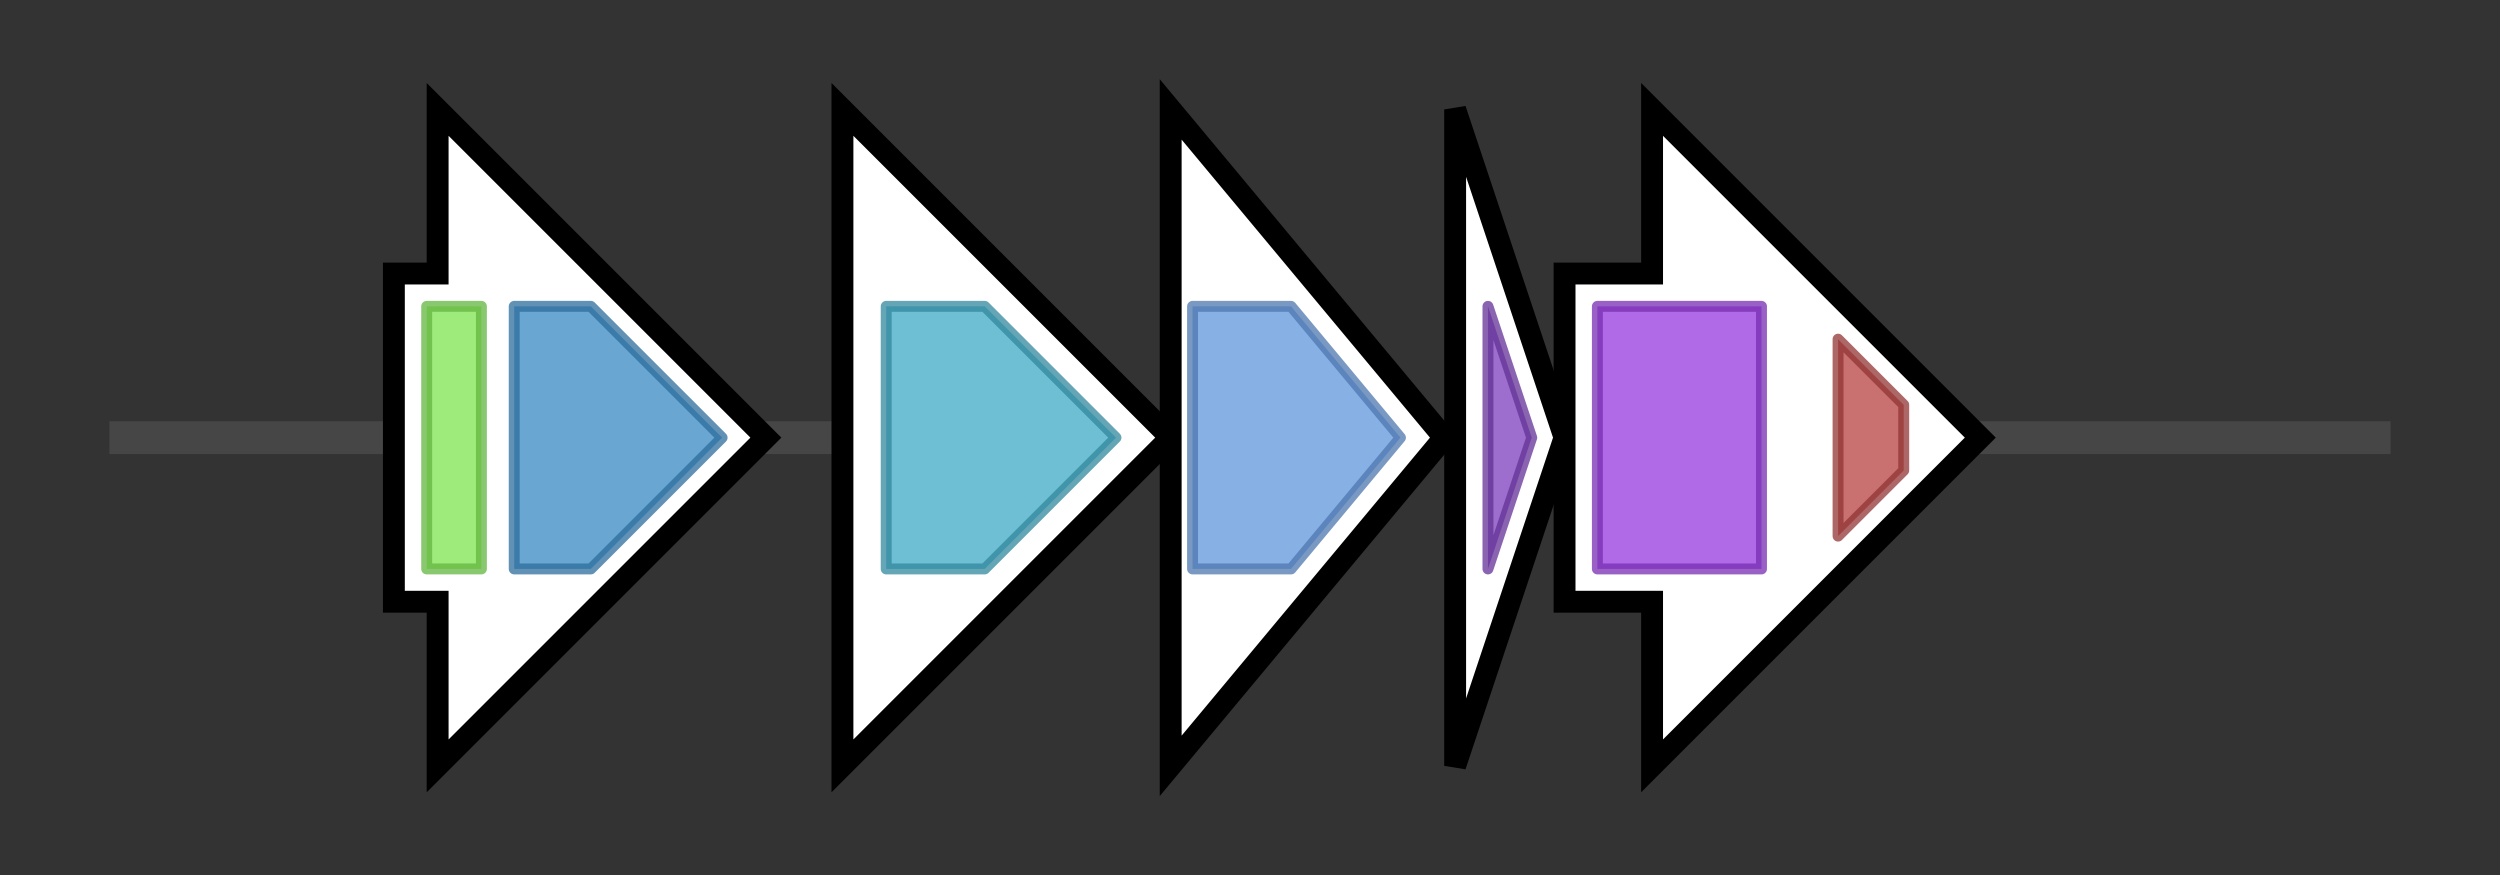 <svg version="1.1" baseProfile="full" xmlns="http://www.w3.org/2000/svg" width="228.5" height="80">
	<rect width="100%" height="100%" fill="#333333" stroke="none"/>
	<g>
		<line x1="10" y1="40.0" x2="218.5" y2="40.0" style="stroke:rgb(70,70,70); stroke-width:3 "/>
		<g>
			<title> (EOMLKCNM_04155)
hypothetical protein</title>
			<polygon class=" (EOMLKCNM_04155)
hypothetical protein" points="36,25 40,25 40,10 70,40 40,70 40,55 36,55" fill="rgb(255,255,255)" fill-opacity="1.0" stroke="rgb(0,0,0)" stroke-width="2"  />
			<g>
				<title>HTH_1 (PF00126)
"Bacterial regulatory helix-turn-helix protein, lysR family"</title>
				<rect class="PF00126" x="39" y="28" stroke-linejoin="round" width="5" height="24" fill="rgb(125,227,79)" stroke="rgb(99,181,63)" stroke-width="1" opacity="0.75" />
			</g>
			<g>
				<title>LysR_substrate (PF03466)
"LysR substrate binding domain"</title>
				<polygon class="PF03466" points="47,28 54,28 66,40 54,52 47,52" stroke-linejoin="round" width="21" height="24" fill="rgb(55,136,195)" stroke="rgb(44,108,156)" stroke-width="1" opacity="0.75" />
			</g>
		</g>
		<g>
			<title>pqqB (EOMLKCNM_04156)
Coenzyme PQQ synthesis protein B</title>
			<polygon class="pqqB (EOMLKCNM_04156)
Coenzyme PQQ synthesis protein B" points="77,25 77,25 77,10 107,40 77,70 77,55 77,55" fill="rgb(255,255,255)" fill-opacity="1.0" stroke="rgb(0,0,0)" stroke-width="2"  />
			<g>
				<title>Lactamase_B_2 (PF12706)
"Beta-lactamase superfamily domain"</title>
				<polygon class="PF12706" points="81,28 90,28 102,40 102,40 90,52 81,52" stroke-linejoin="round" width="21" height="24" fill="rgb(62,169,197)" stroke="rgb(49,135,157)" stroke-width="1" opacity="0.75" />
			</g>
		</g>
		<g>
			<title>pqqCD (EOMLKCNM_04157)
Bifunctional coenzyme PQQ synthesis protein C/D</title>
			<polygon class="pqqCD (EOMLKCNM_04157)
Bifunctional coenzyme PQQ synthesis protein C/D" points="107,10 132,40 107,70" fill="rgb(255,255,255)" fill-opacity="1.0" stroke="rgb(0,0,0)" stroke-width="2"  />
			<g>
				<title>TENA_THI-4 (PF03070)
"TENA/THI-4/PQQC family"</title>
				<polygon class="PF03070" points="109,28 118,28 128,40 118,52 109,52" stroke-linejoin="round" width="21" height="24" fill="rgb(95,149,219)" stroke="rgb(76,119,175)" stroke-width="1" opacity="0.75" />
			</g>
		</g>
		<g>
			<title>pqqD (EOMLKCNM_04158)
PqqA binding protein</title>
			<polygon class="pqqD (EOMLKCNM_04158)
PqqA binding protein" points="133,10 143,40 133,70" fill="rgb(255,255,255)" fill-opacity="1.0" stroke="rgb(0,0,0)" stroke-width="2"  />
			<g>
				<title>PqqD (PF05402)
"Coenzyme PQQ synthesis protein D (PqqD)"</title>
				<polygon class="PF05402" points="136,28 140,40 136,52" stroke-linejoin="round" width="6" height="24" fill="rgb(124,62,188)" stroke="rgb(99,49,150)" stroke-width="1" opacity="0.75" />
			</g>
		</g>
		<g>
			<title>pqqE (EOMLKCNM_04159)
PqqA peptide cyclase</title>
			<polygon class="pqqE (EOMLKCNM_04159)
PqqA peptide cyclase" points="143,25 151,25 151,10 181,40 151,70 151,55 143,55" fill="rgb(255,255,255)" fill-opacity="1.0" stroke="rgb(0,0,0)" stroke-width="2"  />
			<g>
				<title>Radical_SAM (PF04055)
"Radical SAM superfamily"</title>
				<rect class="PF04055" x="146" y="28" stroke-linejoin="round" width="15" height="24" fill="rgb(149,56,222)" stroke="rgb(119,44,177)" stroke-width="1" opacity="0.75" />
			</g>
			<g>
				<title>SPASM (PF13186)
"Iron-sulfur cluster-binding domain"</title>
				<polygon class="PF13186" points="168,31 174,37 174,43 168,49" stroke-linejoin="round" width="6" height="24" fill="rgb(183,66,65)" stroke="rgb(146,52,51)" stroke-width="1" opacity="0.75" />
			</g>
		</g>
	</g>
</svg>

